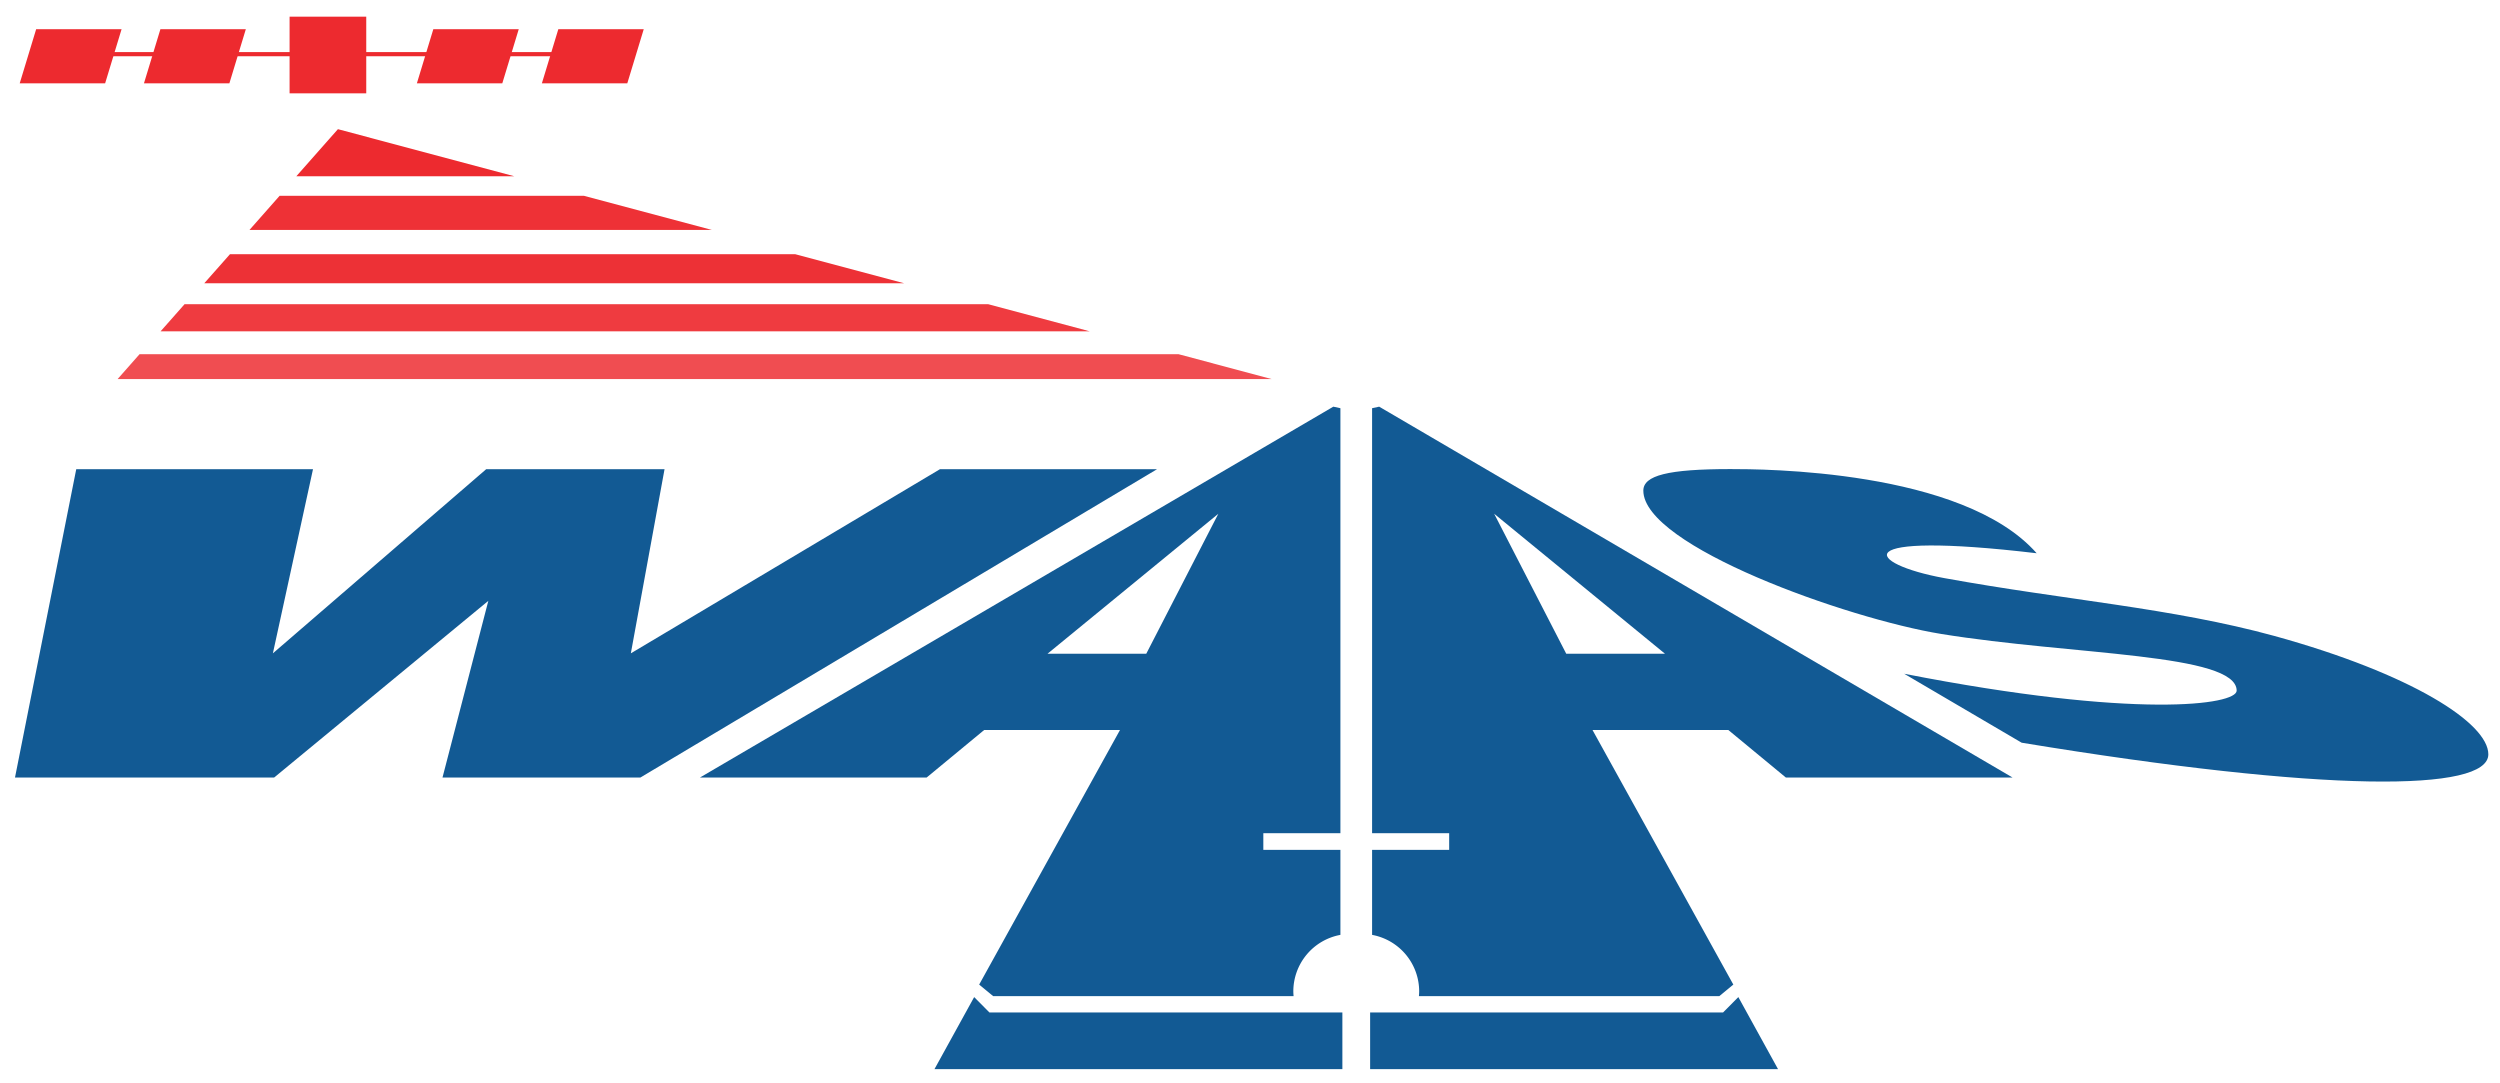 <?xml version="1.0" encoding="UTF-8"?>
<svg version="1.1" viewBox="0 0 600 260" xmlns="http://www.w3.org/2000/svg" xmlns:xlink="http://www.w3.org/1999/xlink">
	<g transform="translate(0,195)">
		<g fill="#125a94">
			<path d="m18.3-82.4-14.7 74h62.2l51.4-42.4-11 42.4h47.5l124-74h-52.1l-74.2 44.2 8.09-44.2h-42.8l-51.2 44.2 9.63-44.2z"/>
			<path d="m320-97.4-152 89h54.4l13.8-11.4h32.6l-33.8 61.1 3.36 2.77h72.1a13.8 13.8 0 0 1-0.062-1.1 13.8 13.8 0 0 1 11.3-13.6v-20.4h-18.5v-4h18.5v-102zm-27.6 25.7-17.3 33.6h-23.7zm-58.6 116-9.53 17.3h97.9v-13.6h-84.7z"/>
			<path d="m331-97.4 152 89h-54.4l-13.8-11.4h-32.6l33.8 61.1-3.36 2.77h-72.1a13.8 13.8 0 0 0 0.062-1.1 13.8 13.8 0 0 0-11.3-13.6v-20.4h18.5v-4h-18.5v-102zm27.6 25.7 17.3 33.6h23.7zm58.6 116 9.53 17.3h-97.9v-13.6h84.7z"/>
			<path d="m457-33.3c55.7 10.9 79.8 7.5 79.8 4.05-0.05-8.97-39.3-8.47-70.9-13.6-22.6-3.68-71.5-21.1-71.5-34.4 0-3.64 5.89-5.17 20.9-5.17 7.16 0 55.7 0 73.5 20.2-46.3-5.48-41 2.52-22.2 5.96 29 5.29 54.6 7.13 79.3 13.9 32.9 9.09 51.3 20.9 51.3 28.4 0 9.07-39.2 9.21-112-2.79z"/>
		</g>
		<path d="m18.6-182h126" style="stroke-width:1;stroke:#ed2a2f"/>
		<g fill="#ed2a2f">
			<path d="m8.68-188h20.5l-3.95 13h-20.5z"/>
			<rect x="69.5" y="-191" width="18.4" height="18.4"/>
			<path d="m38.5-188h20.5l-3.95 13h-20.5z"/>
			<path d="m104-188h20.5l-3.95 13h-20.5z"/>
			<path d="m134-188h20.5l-3.95 13h-20.5z"/>
			<path d="m81.1-164-9.98 11.3h52.3z"/>
		</g>
		<path d="m67.1-148-7.23 8.19h111l-30.7-8.19z" fill="#ee3136"/>
		<path d="m55.2-134-6.18 6.99h168l-26.2-6.99z" fill="#ed3136"/>
		<path d="m44.3-122-5.76 6.52h223l-24.4-6.52z" fill="#ef3b40"/>
		<path d="m33.5-110-5.28 5.98h277l-22.4-5.98z" fill="#f04d51"/>
	</g>
</svg>
